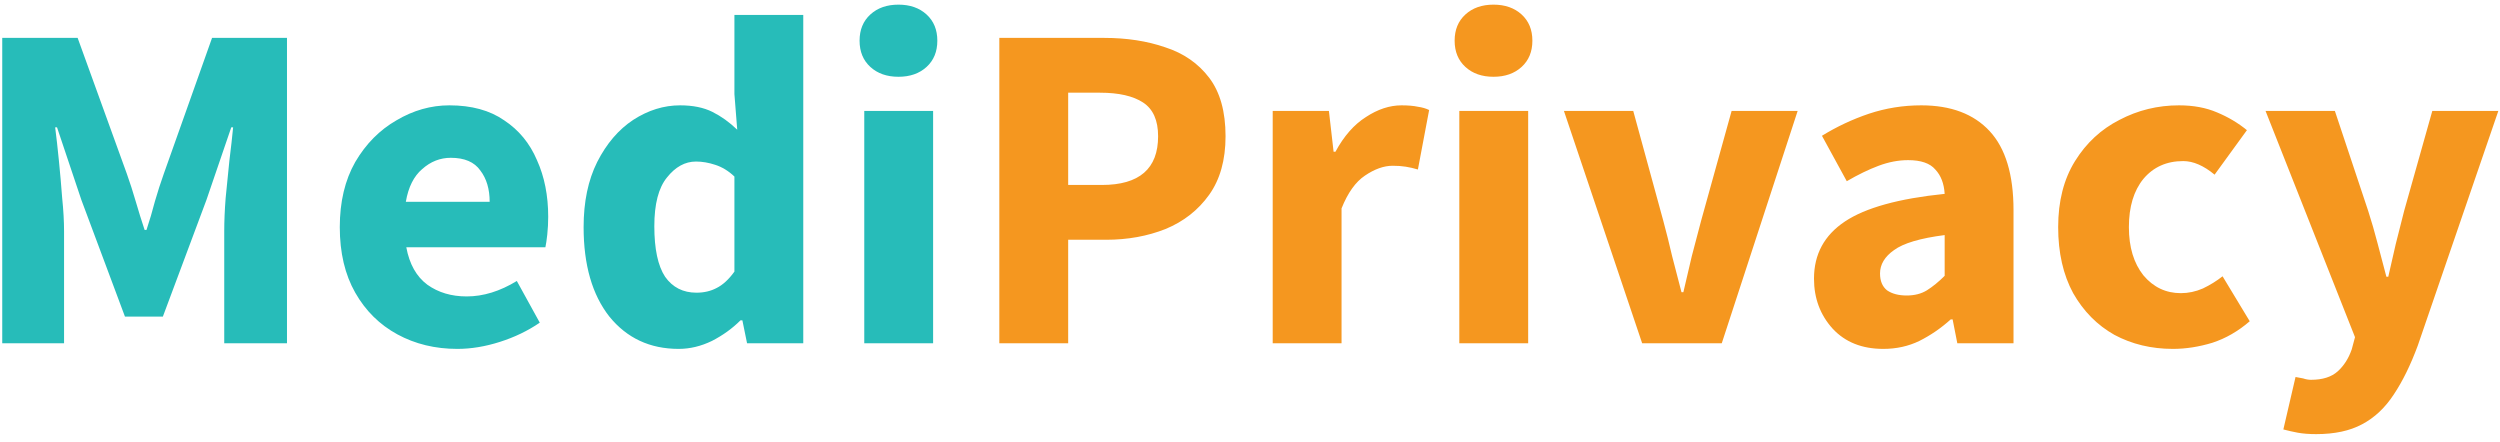 <svg width="266" height="47" viewBox="0 0 266 47" fill="none" xmlns="http://www.w3.org/2000/svg">
<path d="M0.238 36.524V4.032H8.261L13.493 18.484C13.825 19.414 14.141 20.394 14.44 21.424C14.739 22.454 15.055 23.467 15.387 24.464H15.586C15.918 23.467 16.217 22.454 16.483 21.424C16.782 20.394 17.098 19.414 17.43 18.484L22.563 4.032H30.536V36.524H23.859V24.613C23.859 23.55 23.908 22.371 24.008 21.075C24.141 19.747 24.274 18.418 24.407 17.089C24.573 15.76 24.706 14.58 24.805 13.55H24.606L21.965 21.275L17.33 33.683H13.294L8.659 21.275L6.068 13.55H5.869C6.002 14.58 6.135 15.76 6.267 17.089C6.4 18.418 6.517 19.747 6.616 21.075C6.749 22.371 6.816 23.55 6.816 24.613V36.524H0.238ZM48.661 37.122C46.303 37.122 44.176 36.607 42.283 35.577C40.389 34.547 38.894 33.069 37.798 31.142C36.702 29.215 36.153 26.889 36.153 24.165C36.153 21.474 36.702 19.165 37.798 17.238C38.927 15.311 40.389 13.833 42.183 12.803C43.977 11.74 45.854 11.208 47.814 11.208C50.173 11.208 52.117 11.74 53.645 12.803C55.206 13.833 56.369 15.245 57.133 17.039C57.931 18.8 58.329 20.81 58.329 23.069C58.329 23.7 58.296 24.331 58.23 24.962C58.163 25.56 58.097 26.009 58.03 26.308H43.23C43.562 28.102 44.309 29.431 45.472 30.294C46.635 31.125 48.03 31.54 49.658 31.54C51.419 31.54 53.196 30.992 54.99 29.896L57.432 34.331C56.17 35.195 54.758 35.876 53.196 36.374C51.635 36.873 50.123 37.122 48.661 37.122ZM43.18 21.474H52.1C52.1 20.112 51.768 18.999 51.103 18.135C50.472 17.238 49.426 16.79 47.964 16.79C46.834 16.79 45.821 17.188 44.924 17.986C44.027 18.75 43.446 19.913 43.18 21.474ZM72.212 37.122C69.155 37.122 66.697 35.975 64.836 33.683C63.009 31.358 62.096 28.185 62.096 24.165C62.096 21.474 62.577 19.165 63.541 17.238C64.537 15.278 65.816 13.783 67.378 12.753C68.972 11.723 70.634 11.208 72.361 11.208C73.723 11.208 74.87 11.441 75.8 11.906C76.73 12.371 77.61 13.002 78.441 13.8L78.142 10.012V1.591H85.467V36.524H79.487L78.989 34.082H78.79C77.926 34.946 76.913 35.676 75.75 36.275C74.587 36.839 73.408 37.122 72.212 37.122ZM74.105 31.142C74.903 31.142 75.617 30.976 76.248 30.643C76.913 30.311 77.544 29.73 78.142 28.899V18.783C77.511 18.185 76.83 17.77 76.099 17.537C75.401 17.305 74.72 17.188 74.055 17.188C72.893 17.188 71.863 17.753 70.966 18.883C70.069 19.979 69.62 21.707 69.62 24.065C69.62 26.491 70.002 28.285 70.766 29.447C71.564 30.577 72.677 31.142 74.105 31.142ZM91.958 36.524V11.806H99.283V36.524H91.958ZM95.596 8.169C94.366 8.169 93.37 7.82 92.606 7.122C91.841 6.424 91.459 5.494 91.459 4.331C91.459 3.169 91.841 2.238 92.606 1.541C93.37 0.843 94.366 0.494 95.596 0.494C96.825 0.494 97.822 0.843 98.586 1.541C99.35 2.238 99.732 3.169 99.732 4.331C99.732 5.494 99.35 6.424 98.586 7.122C97.822 7.82 96.825 8.169 95.596 8.169Z" fill="#27BCB9"/>
<path d="M106.328 36.524V4.032H117.491C119.883 4.032 122.042 4.365 123.969 5.029C125.929 5.66 127.491 6.74 128.653 8.268C129.816 9.796 130.398 11.873 130.398 14.497C130.398 17.022 129.816 19.099 128.653 20.727C127.491 22.354 125.946 23.567 124.019 24.364C122.092 25.128 119.982 25.511 117.69 25.511H113.654V36.524H106.328ZM113.654 19.68H117.242C121.228 19.68 123.222 17.953 123.222 14.497C123.222 12.803 122.69 11.607 121.627 10.909C120.564 10.212 119.036 9.863 117.042 9.863H113.654V19.68ZM135.416 36.524V11.806H141.396L141.894 16.142H142.094C142.991 14.481 144.07 13.252 145.333 12.454C146.595 11.624 147.858 11.208 149.12 11.208C149.818 11.208 150.399 11.258 150.864 11.358C151.329 11.424 151.728 11.541 152.06 11.707L150.864 18.035C150.432 17.903 150 17.803 149.569 17.736C149.17 17.67 148.705 17.637 148.173 17.637C147.243 17.637 146.263 17.986 145.233 18.683C144.236 19.348 143.406 20.511 142.741 22.172V36.524H135.416ZM155.271 36.524V11.806H162.597V36.524H155.271ZM158.909 8.169C157.68 8.169 156.683 7.82 155.919 7.122C155.155 6.424 154.773 5.494 154.773 4.331C154.773 3.169 155.155 2.238 155.919 1.541C156.683 0.843 157.68 0.494 158.909 0.494C160.138 0.494 161.135 0.843 161.899 1.541C162.663 2.238 163.045 3.169 163.045 4.331C163.045 5.494 162.663 6.424 161.899 7.122C161.135 7.82 160.138 8.169 158.909 8.169ZM174.725 36.524L166.403 11.806H173.778L176.967 23.467C177.299 24.697 177.615 25.959 177.914 27.255C178.246 28.517 178.578 29.796 178.911 31.092H179.11C179.409 29.796 179.708 28.517 180.007 27.255C180.339 25.959 180.671 24.697 181.004 23.467L184.243 11.806H191.269L183.196 36.524H174.725ZM200.384 37.122C198.125 37.122 196.331 36.407 195.002 34.979C193.673 33.517 193.009 31.74 193.009 29.647C193.009 27.055 194.105 25.029 196.298 23.567C198.49 22.105 202.029 21.125 206.912 20.627C206.846 19.53 206.514 18.667 205.916 18.035C205.351 17.371 204.387 17.039 203.025 17.039C201.995 17.039 200.949 17.238 199.886 17.637C198.823 18.035 197.693 18.584 196.497 19.281L193.856 14.447C195.417 13.484 197.079 12.703 198.839 12.105C200.633 11.507 202.494 11.208 204.421 11.208C207.577 11.208 210.002 12.122 211.696 13.949C213.391 15.776 214.238 18.584 214.238 22.371V36.524H208.258L207.759 33.982H207.56C206.53 34.912 205.417 35.676 204.221 36.275C203.059 36.839 201.779 37.122 200.384 37.122ZM202.876 31.441C203.706 31.441 204.421 31.258 205.019 30.892C205.65 30.494 206.281 29.979 206.912 29.348V25.012C204.321 25.344 202.527 25.876 201.53 26.607C200.534 27.305 200.035 28.135 200.035 29.099C200.035 29.896 200.284 30.494 200.783 30.892C201.314 31.258 202.012 31.441 202.876 31.441ZM231.198 37.122C228.906 37.122 226.83 36.623 224.969 35.627C223.142 34.597 221.68 33.118 220.584 31.192C219.521 29.231 218.989 26.889 218.989 24.165C218.989 21.408 219.587 19.065 220.783 17.139C221.979 15.212 223.557 13.75 225.517 12.753C227.477 11.723 229.587 11.208 231.846 11.208C233.374 11.208 234.72 11.457 235.883 11.956C237.079 12.454 238.142 13.085 239.072 13.85L235.633 18.584C234.471 17.62 233.358 17.139 232.295 17.139C230.534 17.139 229.122 17.77 228.059 19.032C227.029 20.295 226.514 22.006 226.514 24.165C226.514 26.291 227.029 28.002 228.059 29.298C229.122 30.56 230.451 31.192 232.045 31.192C232.843 31.192 233.624 31.025 234.388 30.693C235.152 30.328 235.849 29.896 236.481 29.398L239.371 34.181C238.142 35.245 236.813 36.009 235.384 36.474C233.956 36.906 232.56 37.122 231.198 37.122ZM246.437 46.191C245.706 46.191 245.058 46.142 244.494 46.042C243.962 45.942 243.447 45.826 242.949 45.693L244.245 40.112C244.477 40.145 244.743 40.195 245.042 40.261C245.341 40.361 245.623 40.411 245.889 40.411C247.118 40.411 248.065 40.112 248.73 39.514C249.394 38.916 249.892 38.135 250.225 37.172L250.573 35.876L241.055 11.806H248.431L251.969 22.421C252.334 23.55 252.666 24.697 252.965 25.859C253.264 27.022 253.58 28.218 253.912 29.447H254.112C254.377 28.285 254.643 27.122 254.909 25.959C255.208 24.763 255.507 23.584 255.806 22.421L258.796 11.806H265.822L257.251 36.773C256.487 38.833 255.64 40.56 254.71 41.956C253.779 43.384 252.65 44.447 251.321 45.145C250.025 45.843 248.397 46.191 246.437 46.191Z" fill="#F5971F"/>
</svg>
